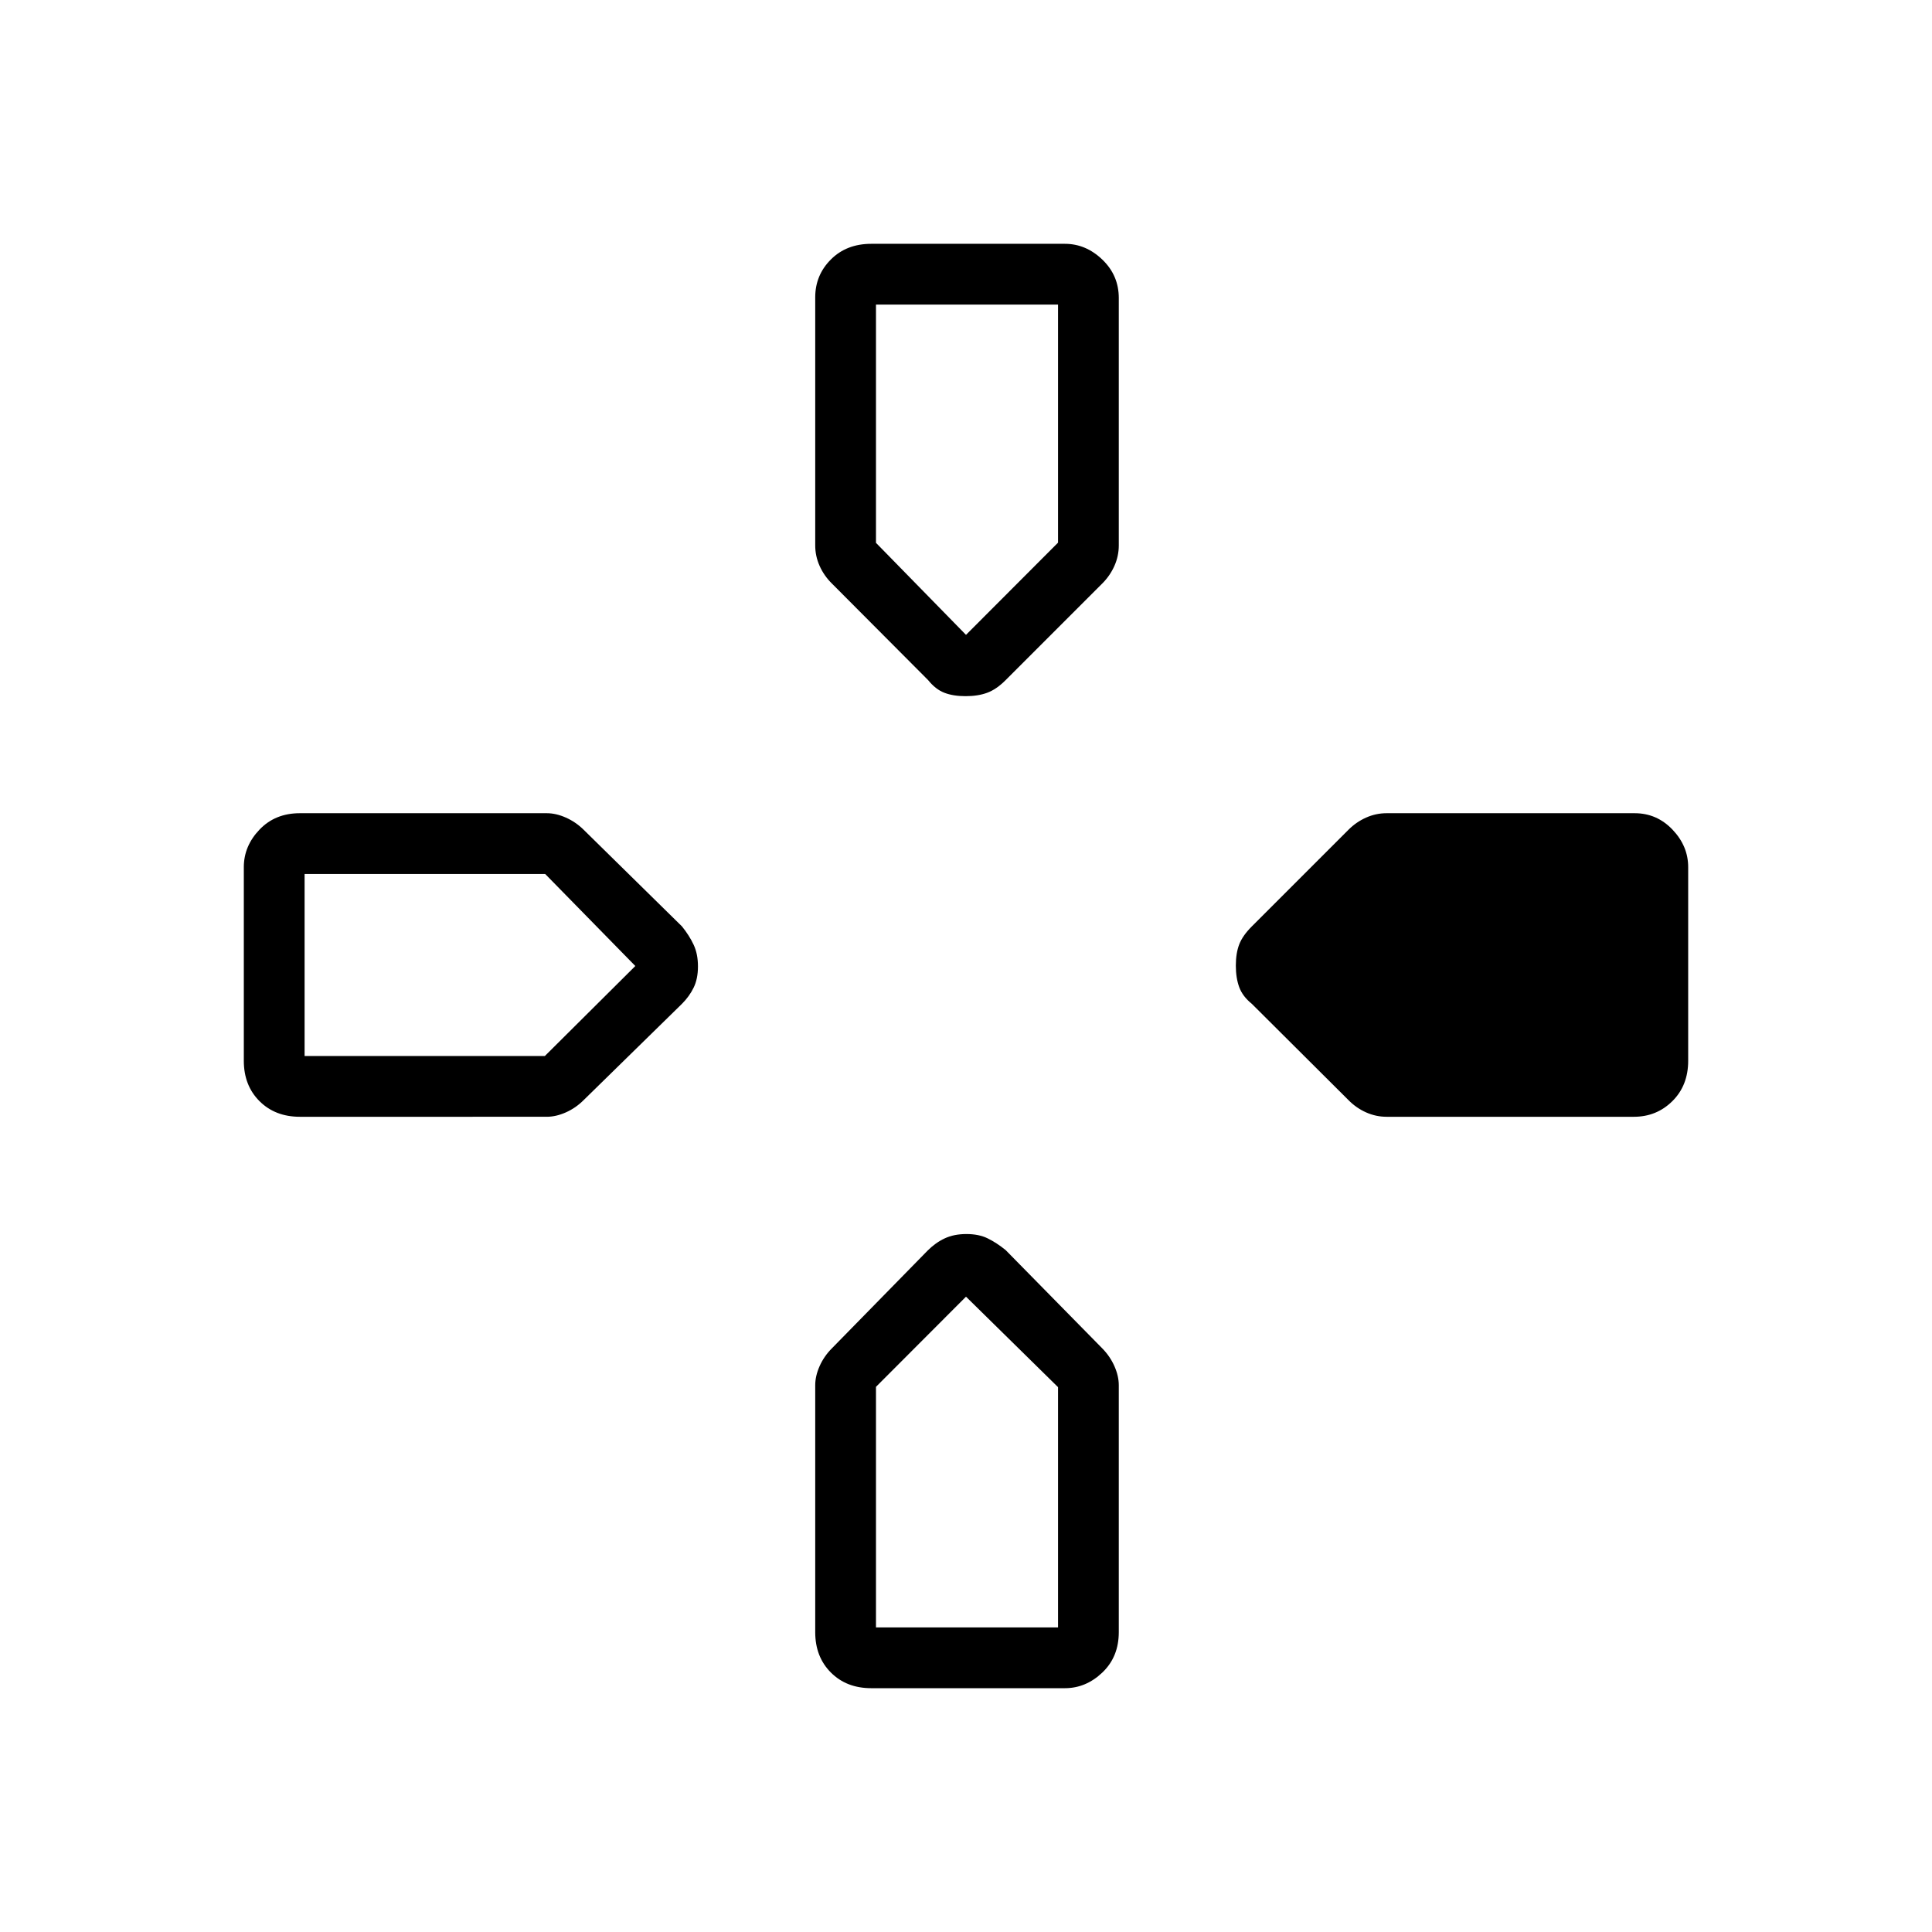 <svg xmlns="http://www.w3.org/2000/svg" height="48" viewBox="0 -960 960 960" width="48"><path d="m461.2-622.03-47.81-47.99q-3.93-3.86-6.12-8.76T405.08-689v-123.27q0-11.02 7.78-18.8 7.77-7.78 20.06-7.78h96.22q10.44 0 18.61 7.85 8.17 7.84 8.17 19.12V-689q0 5.32-2.19 10.22t-6.06 8.76l-47.99 47.99q-4.56 4.57-9.14 6.26-4.57 1.69-10.75 1.69-6.17 0-10.54-1.69-4.37-1.69-8.05-6.26ZM622.03-461.2q-4.57-3.68-6.26-8.26-1.69-4.57-1.69-10.75 0-6.17 1.69-10.54 1.69-4.37 6.26-8.93l47.99-47.99q3.86-3.87 8.76-6.06 4.9-2.19 10.22-2.19h123.27q11.02 0 18.8 8.17 7.78 8.17 7.78 18.61v96.22q0 12.29-7.85 20.06-7.84 7.78-19.12 7.78H689q-5.32 0-10.22-2.19t-8.76-6.12l-47.99-47.81Zm-500.88 28.28v-96.22q0-10.44 7.78-18.61t20.07-8.17h122.68q4.6 0 9.52 2.19t8.84 6.06l48.82 47.99q3.68 4.56 5.81 9.14 2.14 4.57 2.14 10.75 0 6.17-2.14 10.54-2.13 4.37-5.81 8.05l-48.82 47.81q-3.92 3.93-8.84 6.12t-9.52 2.19H149q-12.29 0-20.07-7.78-7.78-7.77-7.78-20.06ZM405.08-149v-122.68q0-4.6 2.19-9.52t6.1-8.83l47.6-48.6q3.91-3.91 8.49-6.04 4.57-2.14 10.75-2.14 6.17 0 10.54 2.14 4.37 2.13 8.93 5.81l47.99 48.82q3.87 3.92 6.06 8.84 2.19 4.92 2.19 9.52V-149q0 12.29-8.17 20.07-8.17 7.78-18.61 7.78h-96.22q-12.29 0-20.06-7.78-7.78-7.78-7.78-20.07ZM480-644.54l45.73-45.82v-118.29h-90.46v118.38L480-644.54ZM151.35-435.27h119.38L315.69-480l-44.8-45.73H151.35v90.46Zm283.92 283.92h90.46v-119.38L480-315.69l-44.73 44.8v119.54Z"/></svg>